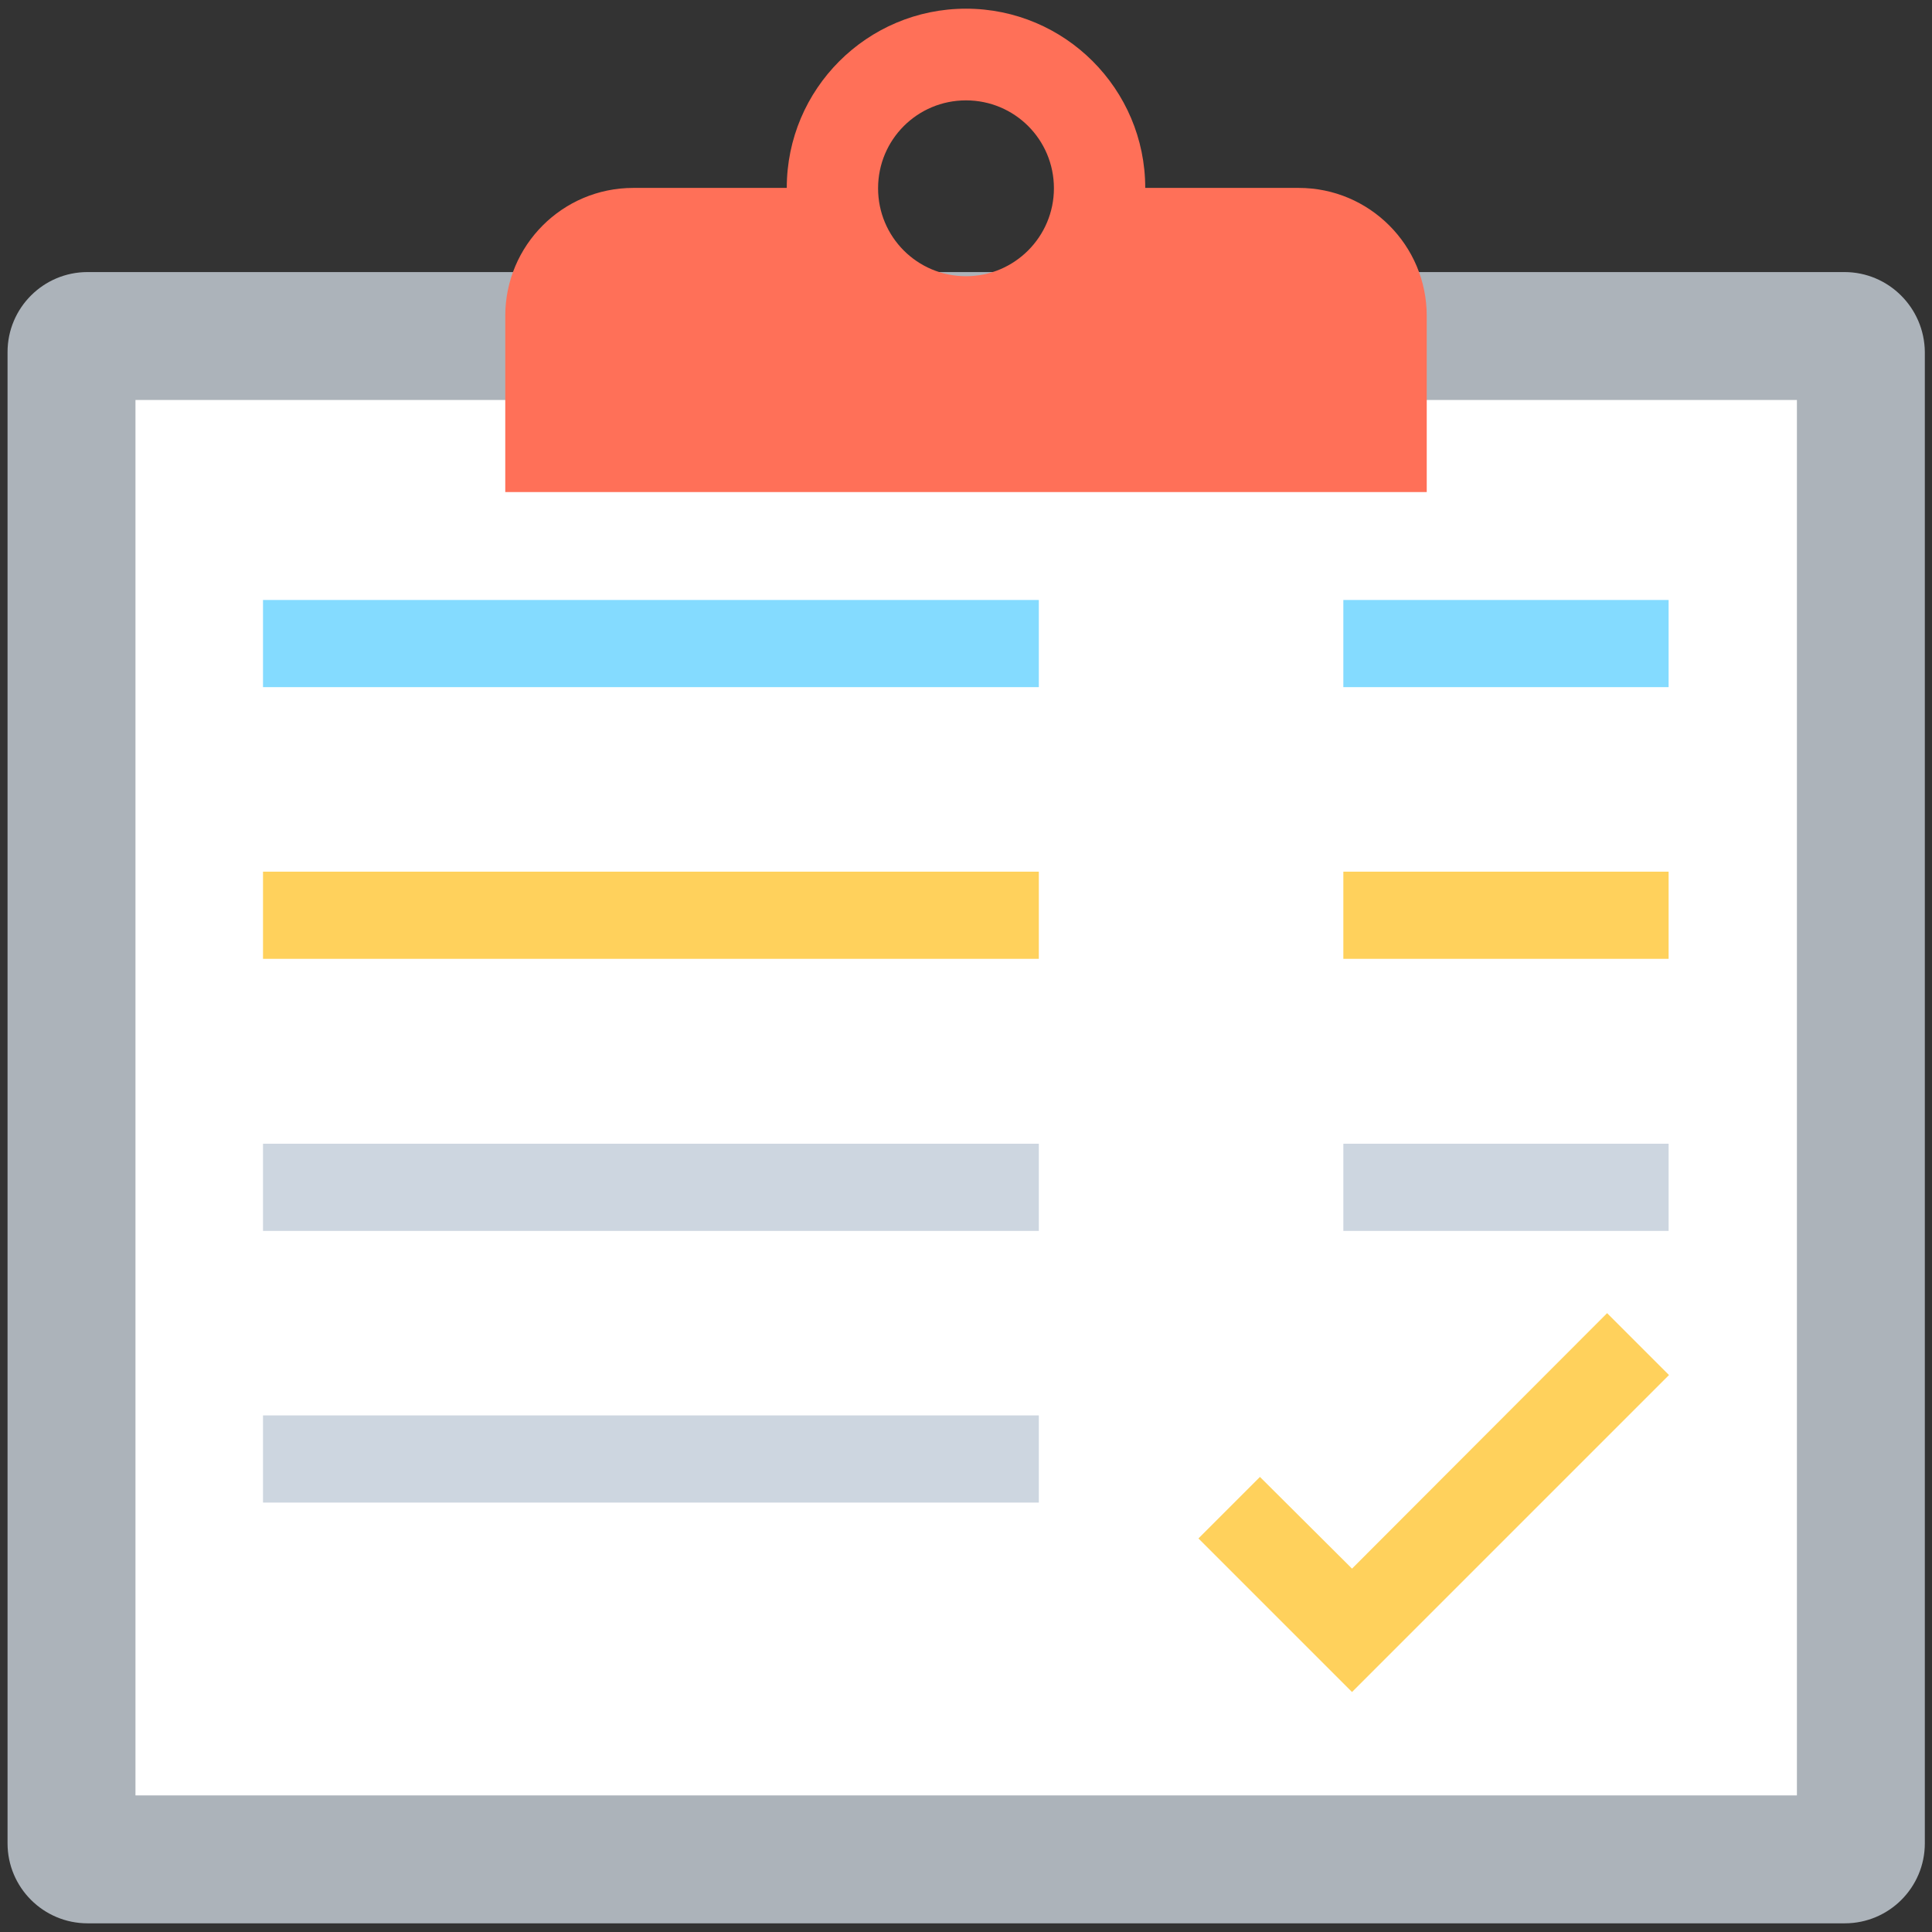 <?xml version="1.0" encoding="utf-8"?>
<!-- Generator: Adobe Illustrator 18.0.0, SVG Export Plug-In . SVG Version: 6.00 Build 0)  -->
<!DOCTYPE svg PUBLIC "-//W3C//DTD SVG 1.1//EN" "http://www.w3.org/Graphics/SVG/1.1/DTD/svg11.dtd">
<svg version="1.1" id="Layer_1" xmlns="http://www.w3.org/2000/svg" xmlns:xlink="http://www.w3.org/1999/xlink" x="0px" y="0px"
	 viewBox="0 0 512 512" enable-background="new 0 0 512 512" xml:space="preserve">
<rect x="0" y="0" width="512" height="512" fill="#333333" stroke="none"/>
<g>
	<path fill="#ACB3BA" d="M488.8,72.1H23.2C11.5,72.1,2,81.6,2,93.3v395.2c0,11.7,9.5,21.2,21.2,21.2h465.7
		c11.7,0,21.2-9.5,21.2-21.2V93.3C510,81.6,500.5,72.1,488.8,72.1z"/>
	<rect x="35.9" y="106" fill="#FFFFFF" width="440.3" height="369.8"/>
	<path fill="#FF7058" d="M303.5,49.8c0-26.2-21.3-47.5-47.5-47.5s-47.5,21.3-47.5,47.5h-40.7c-18.7,0-33.9,15.2-33.9,33.9v46.7
		h244.2V83.7c0-18.7-15.2-33.9-33.9-33.9H303.5z M256,73.2c-12.9,0-23.3-10.4-23.3-23.3c0-12.9,10.4-23.3,23.3-23.3
		c12.9,0,23.3,10.4,23.3,23.3C279.3,62.7,268.9,73.2,256,73.2z"/>
	<rect x="69.7" y="159" fill="#84DBFF" width="205.6" height="23.1"/>
	<rect x="69.7" y="231" fill="#FFD15C" width="205.6" height="23.1"/>
	<rect x="69.7" y="303.1" fill="#CDD6E0" width="205.6" height="23.1"/>
	<rect x="69.7" y="375.1" fill="#CDD6E0" width="205.6" height="23.1"/>
	<rect x="356" y="159" fill="#84DBFF" width="86.2" height="23.1"/>
	<rect x="356" y="231" fill="#FFD15C" width="86.2" height="23.1"/>
	<g>
		<rect x="356" y="303.1" fill="#CDD6E0" width="86.2" height="23.1"/>
	</g>
	<polygon fill="#FFD15C" points="425.9,348 358.3,415.7 333.9,391.4 317.6,407.7 358.3,448.4 442.3,364.4 	"/>
</g>
</svg>
